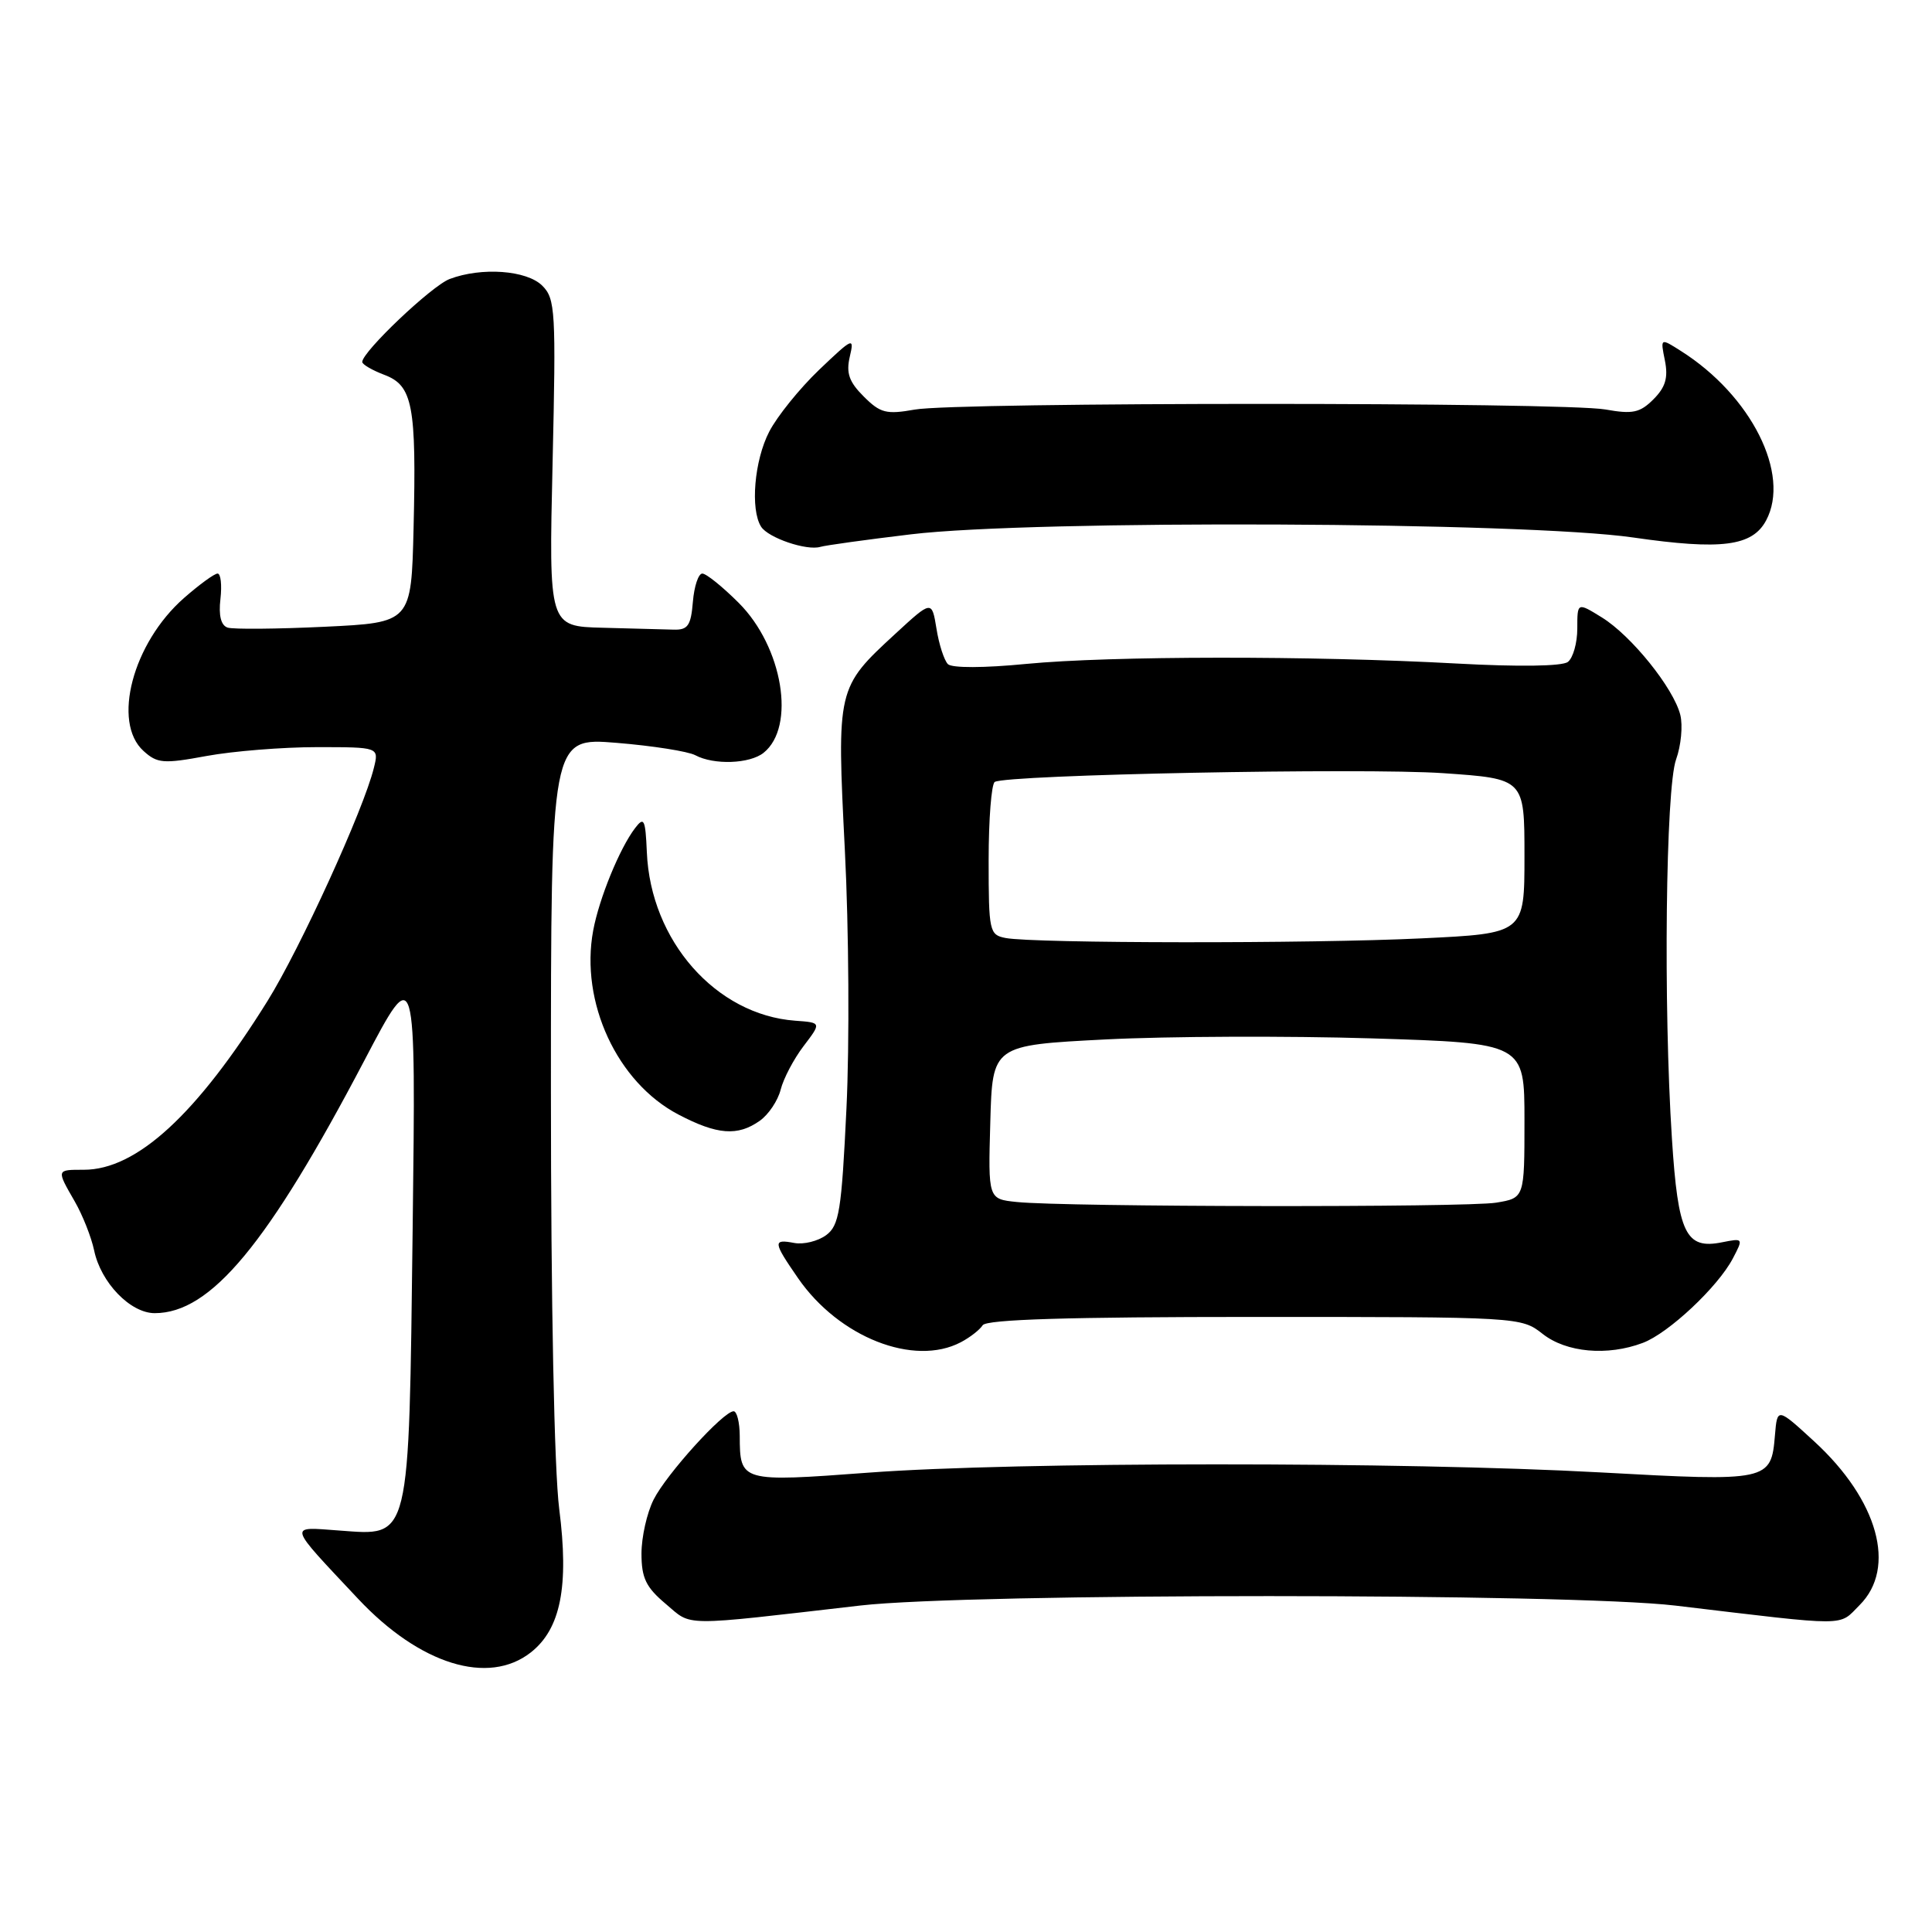 <?xml version="1.0" encoding="UTF-8" standalone="no"?>
<!DOCTYPE svg PUBLIC "-//W3C//DTD SVG 1.1//EN" "http://www.w3.org/Graphics/SVG/1.1/DTD/svg11.dtd" >
<svg xmlns="http://www.w3.org/2000/svg" xmlns:xlink="http://www.w3.org/1999/xlink" version="1.1" viewBox="0 0 256 256">
 <g >
 <path fill="currentColor"
d=" M 70.34 218.95 C 74.30 215.83 75.41 210.19 74.10 199.95 C 73.44 194.78 73.00 172.76 73.00 144.54 C 73.00 97.72 73.00 97.72 81.69 98.43 C 86.47 98.82 91.17 99.56 92.13 100.07 C 94.60 101.39 99.34 101.22 101.18 99.75 C 105.48 96.31 103.73 85.73 97.89 79.89 C 95.75 77.75 93.58 76.00 93.06 76.00 C 92.54 76.00 91.98 77.69 91.81 79.75 C 91.55 82.91 91.14 83.49 89.25 83.43 C 88.01 83.39 83.79 83.28 79.86 83.18 C 72.72 83.00 72.72 83.00 73.22 61.36 C 73.68 41.22 73.59 39.59 71.86 37.86 C 69.80 35.80 63.80 35.37 59.58 36.97 C 57.20 37.87 48.00 46.61 48.00 47.96 C 48.00 48.29 49.32 49.06 50.93 49.67 C 54.69 51.09 55.19 53.70 54.80 70.00 C 54.50 82.50 54.50 82.50 43.00 83.05 C 36.67 83.35 30.90 83.40 30.16 83.16 C 29.28 82.87 28.95 81.56 29.21 79.36 C 29.42 77.51 29.25 76.00 28.83 76.00 C 28.41 76.00 26.41 77.46 24.38 79.24 C 17.59 85.20 14.81 95.71 19.02 99.51 C 20.84 101.16 21.65 101.23 27.38 100.17 C 30.87 99.53 37.44 99.00 41.97 99.00 C 50.22 99.00 50.22 99.00 49.54 101.75 C 48.20 107.23 39.79 125.66 35.45 132.63 C 26.08 147.67 18.11 155.00 11.11 155.00 C 7.45 155.00 7.46 154.95 9.90 159.19 C 10.95 161.01 12.10 163.93 12.47 165.67 C 13.35 169.94 17.27 174.00 20.50 174.00 C 27.93 174.00 35.49 164.88 48.29 140.50 C 55.11 127.50 55.11 127.50 54.68 162.74 C 54.16 204.68 54.45 203.49 44.92 202.80 C 38.14 202.31 37.99 201.77 47.46 211.86 C 55.63 220.56 64.72 223.37 70.34 218.95 Z  M 114.00 212.74 C 128.49 211.07 207.94 211.08 222.00 212.75 C 245.35 215.53 243.55 215.54 246.41 212.68 C 251.35 207.74 248.86 198.77 240.40 191.00 C 235.50 186.50 235.50 186.50 235.19 190.17 C 234.69 196.26 234.37 196.33 212.03 195.10 C 185.91 193.67 134.60 193.68 115.14 195.13 C 98.12 196.40 98.04 196.37 98.02 190.25 C 98.01 188.46 97.64 187.00 97.21 187.00 C 95.85 187.00 88.30 195.34 86.61 198.70 C 85.72 200.46 85.00 203.68 85.00 205.86 C 85.00 209.09 85.59 210.32 88.22 212.53 C 91.78 215.53 89.89 215.52 114.00 212.74 Z  M 127.32 177.85 C 128.52 177.22 129.82 176.21 130.21 175.60 C 130.71 174.83 141.65 174.50 166.24 174.50 C 201.34 174.50 201.57 174.51 204.41 176.75 C 207.55 179.22 212.99 179.71 217.68 177.94 C 221.09 176.66 227.62 170.53 229.60 166.77 C 231.02 164.07 231.00 164.05 228.18 164.61 C 223.37 165.58 222.35 163.47 221.54 150.90 C 220.39 133.24 220.71 104.45 222.09 100.63 C 222.75 98.80 223.00 96.14 222.65 94.73 C 221.76 91.18 216.17 84.23 212.25 81.81 C 209.00 79.80 209.00 79.80 209.00 83.28 C 209.00 85.19 208.44 87.18 207.75 87.71 C 206.99 88.29 201.23 88.37 193.00 87.92 C 173.82 86.87 147.12 86.90 136.00 87.97 C 130.40 88.52 126.13 88.53 125.60 88.00 C 125.11 87.50 124.42 85.40 124.09 83.31 C 123.47 79.53 123.47 79.53 118.66 83.96 C 110.87 91.14 110.87 91.17 111.95 112.70 C 112.48 123.04 112.57 138.41 112.16 146.86 C 111.51 160.46 111.20 162.39 109.46 163.67 C 108.38 164.46 106.49 164.93 105.25 164.70 C 102.38 164.16 102.42 164.55 105.75 169.37 C 111.16 177.20 121.11 181.12 127.32 177.85 Z  M 100.66 148.52 C 101.82 147.71 103.07 145.85 103.44 144.39 C 103.81 142.92 105.17 140.33 106.48 138.61 C 108.85 135.50 108.85 135.50 105.38 135.25 C 94.86 134.48 86.20 124.65 85.71 112.91 C 85.52 108.54 85.34 108.17 84.15 109.73 C 82.10 112.42 79.39 119.05 78.60 123.30 C 76.84 132.78 81.77 143.44 89.91 147.69 C 95.03 150.37 97.73 150.58 100.66 148.52 Z  M 120.71 70.80 C 136.85 68.86 202.09 69.14 216.40 71.22 C 228.09 72.91 232.19 72.39 234.02 68.96 C 237.29 62.85 232.06 52.42 222.75 46.52 C 220.00 44.77 220.00 44.77 220.61 47.78 C 221.06 50.05 220.69 51.31 219.09 52.91 C 217.30 54.70 216.33 54.90 212.74 54.26 C 207.19 53.27 126.78 53.27 121.22 54.27 C 117.44 54.94 116.65 54.74 114.45 52.54 C 112.50 50.60 112.10 49.43 112.60 47.27 C 113.22 44.63 113.03 44.72 108.54 49.00 C 105.95 51.48 102.97 55.17 101.92 57.21 C 99.95 61.02 99.40 67.50 100.85 69.79 C 101.79 71.27 106.90 73.01 108.71 72.46 C 109.38 72.26 114.78 71.51 120.71 70.80 Z  M 134.72 159.27 C 130.93 158.88 130.93 158.88 131.22 148.69 C 131.50 138.50 131.50 138.50 146.50 137.73 C 154.75 137.31 170.61 137.25 181.75 137.59 C 202.00 138.22 202.00 138.22 202.00 148.48 C 202.00 158.74 202.00 158.74 198.25 159.36 C 194.28 160.01 141.15 159.94 134.72 159.27 Z  M 133.25 124.29 C 131.10 123.88 131.00 123.43 131.00 113.99 C 131.00 108.56 131.37 103.89 131.81 103.61 C 133.38 102.65 180.60 101.72 191.25 102.45 C 202.00 103.19 202.00 103.19 202.00 113.44 C 202.00 123.69 202.00 123.69 188.34 124.34 C 173.73 125.05 136.98 125.01 133.25 124.29 Z "/>
</g>
</svg>